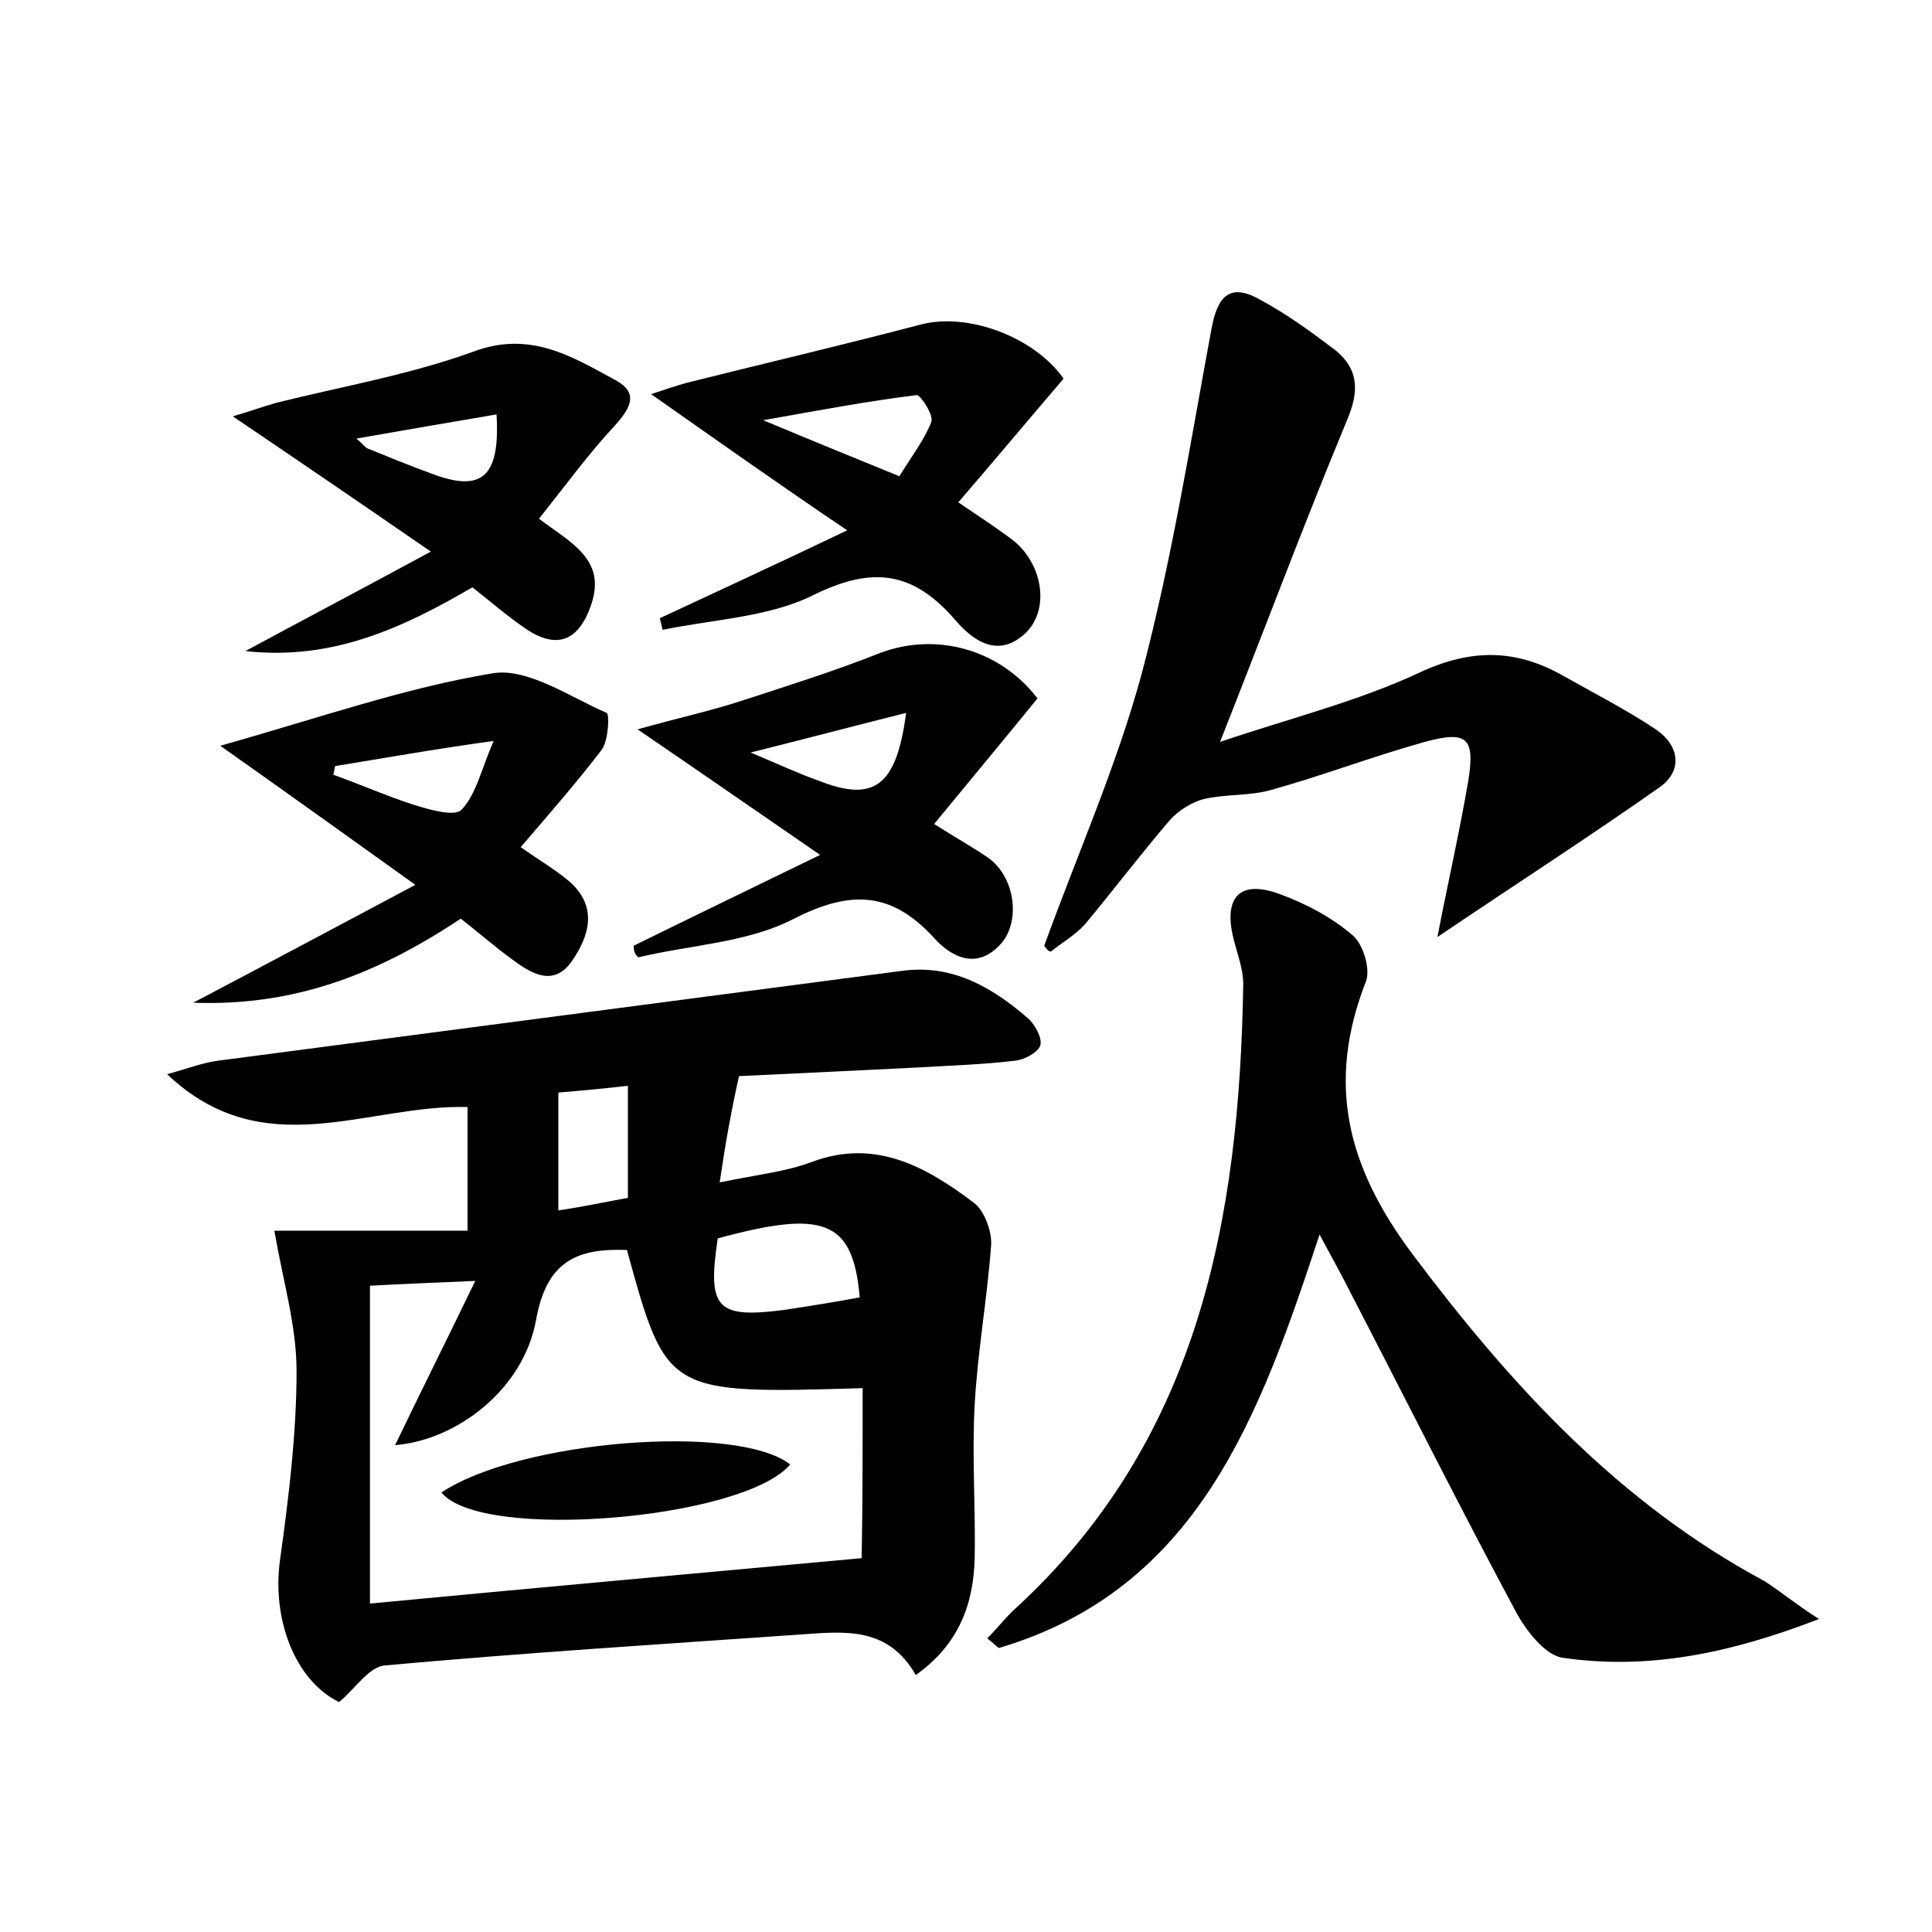 <?xml version="1.0" encoding="utf-8"?>
<!-- Generator: Adobe Illustrator 22.0.0, SVG Export Plug-In . SVG Version: 6.00 Build 0)  -->
<svg version="1.1" id="图层_1" xmlns="http://www.w3.org/2000/svg" xmlns:xlink="http://www.w3.org/1999/xlink" x="0px" y="0px"
	 viewBox="0 0 200 200" style="enable-background:new 0 0 200 200;" xml:space="preserve">
<style type="text/css">
	.st1{fill:#010000;}
	.st4{fill:#fbfafc;}
</style>
<g>
	
	<path d="M74.5,122.4c3.9-0.8,6.8-1.1,9.5-2.1c6.6-2.5,11.9,0.5,16.8,4.2c1.1,0.8,1.9,3,1.8,4.4c-0.4,5.5-1.4,11-1.7,16.5
		c-0.3,5.3,0.1,10.6,0,15.8c-0.1,4.8-1.6,9-6.1,12.2c-2.9-5.1-7.5-4.5-11.9-4.2c-14.3,1-28.7,1.9-43,3.2c-1.7,0.1-3.1,2.4-4.8,3.8
		c-4.5-2.2-7-8.5-6.1-14.8c0.9-6.5,1.7-13,1.7-19.5c0-4.6-1.4-9.3-2.3-14.5c5.7,0,12.8,0,20,0c0-4.7,0-8.6,0-12.8
		c-10.4-0.3-21.1,6.1-31.1-3.4c2.2-0.6,3.7-1.2,5.3-1.4c23.6-3.1,47.2-6.2,70.8-9.3c5.2-0.7,9.3,1.7,13,4.9c0.7,0.6,1.5,2,1.3,2.8
		c-0.2,0.7-1.6,1.5-2.6,1.6c-3.3,0.4-6.7,0.5-10,0.7c-6.1,0.3-12.1,0.6-18.6,0.9C75.7,115,75.1,118.3,74.5,122.4z M89.3,143.7
		c-20.3,0.6-20.3,0.6-24.4-14.3c-5.1-0.2-8.3,1.1-9.4,7.2c-1.3,7.3-8.3,12.5-14.6,13c2.5-5.2,5.2-10.6,8.3-17
		c-4.5,0.2-7.4,0.3-10.9,0.5c0,11.1,0,21.7,0,32.9c16.8-1.6,33.5-3.1,50.9-4.7C89.3,156,89.3,149.8,89.3,143.7z M74.3,128.2
		c-1.1,7.3-0.1,8.3,6.9,7.4c2.6-0.4,5.2-0.8,7.8-1.3C88.3,126.3,85.3,125.2,74.3,128.2z M65,124c0-3.9,0-7.6,0-11.6
		c-2.6,0.3-4.8,0.5-7.2,0.7c0,4.2,0,8,0,12.2C60.5,124.9,62.8,124.4,65,124z"/>
	<path d="M188.3,167.6c-9.3,3.6-17.8,5.3-26.6,4c-1.8-0.3-3.8-2.9-4.8-4.8c-5.8-10.8-11.3-21.8-17-32.8c-0.9-1.8-1.9-3.6-3.3-6.2
		c-6.2,18.8-12.6,36.7-33.2,42.8c-0.4-0.3-0.8-0.7-1.2-1c0.9-0.9,1.7-1.9,2.6-2.8c19.3-17.5,23.5-40.5,23.9-64.9
		c0-1.6-0.6-3.1-1-4.7c-1.1-4.4,0.7-6.2,4.9-4.6c2.7,1,5.3,2.4,7.4,4.2c1.1,0.9,1.9,3.5,1.4,4.8c-4.1,10.5-2,19.1,4.8,28.2
		c10.2,13.6,21.4,25.8,36.5,33.9C184.4,164.8,185.8,166,188.3,167.6z"/>
	<path d="M108.1,97.9c3.4-9.4,7.5-18.6,10.1-28.2c3.1-11.7,5-23.7,7.2-35.6c0.6-3.3,1.8-4.9,5-3.1c2.8,1.5,5.4,3.4,7.9,5.3
		c2.4,2,2.4,4.3,1.1,7.3c-4.4,10.6-8.4,21.3-13.1,33.2c7.4-2.5,14.3-4.2,20.7-7.2c5.4-2.5,10-2.4,14.9,0.4c3.2,1.8,6.5,3.5,9.5,5.5
		c2.5,1.7,2.8,4.3,0.4,6c-7.4,5.2-15,10.1-23,15.5c1.1-5.7,2.3-10.9,3.2-16.2c0.7-4.4-0.1-5.2-4.5-4c-5.4,1.5-10.6,3.5-16,5
		c-2.2,0.6-4.6,0.4-6.8,0.9c-1.3,0.3-2.7,1.2-3.6,2.2c-3,3.5-5.8,7.2-8.8,10.8c-1,1.1-2.4,1.9-3.5,2.8
		C108.5,98.5,108.3,98.2,108.1,97.9z"/>
	<path d="M67.4,40.8c1.5-0.5,2.7-0.9,3.8-1.2c8-2,16.1-3.9,24.1-6c4.9-1.3,11.8,1.3,14.8,5.6c-3.6,4.2-7.1,8.4-10.9,12.8
		c2.2,1.5,3.9,2.6,5.5,3.8c3.2,2.4,4,7.1,1.6,9.6c-2.9,2.9-5.6,0.9-7.4-1.2c-4.4-5.1-8.6-5.6-14.7-2.6c-4.6,2.3-10.3,2.5-15.6,3.6
		c-0.1-0.4-0.2-0.8-0.3-1.2c6.2-2.9,12.3-5.7,19.4-9.1C80.3,49.9,74.1,45.5,67.4,40.8z M79,43.5c5.5,2.3,9.7,4,14.1,5.8
		c1.3-2.1,2.6-3.8,3.3-5.6c0.3-0.7-1.1-2.8-1.5-2.8C90,41.5,85.2,42.4,79,43.5z"/>
	<path d="M22.8,77.2c10.3-2.9,19.1-6,28.2-7.5c3.6-0.6,7.9,2.4,11.8,4.1c0.3,0.1,0.2,2.8-0.5,3.8c-2.6,3.4-5.4,6.6-8.4,10.1
		c2,1.4,3.7,2.4,5.1,3.6c2.9,2.6,2,5.6,0.2,8.2c-1.9,2.7-4.2,1.3-6.2-0.2c-1.8-1.3-3.5-2.8-5.3-4.2c-8.3,5.5-16.9,9.1-27.7,8.7
		c7.8-4.1,14.9-7.9,23-12.2C35.6,86.3,29.6,82,22.8,77.2z M34.7,79.3c-0.1,0.3-0.1,0.6-0.2,0.9c2.8,1,5.5,2.2,8.3,3.1
		c1.6,0.5,4.3,1.3,5,0.5c1.5-1.6,2-4.1,3.3-7.1C44.6,77.6,39.7,78.5,34.7,79.3z"/>
	<path d="M65.6,97.9c6.1-3,12.3-6,19.3-9.4c-6.7-4.6-12.3-8.5-18.9-13c4.3-1.2,7.5-1.9,10.6-2.9c4.9-1.6,9.7-3.1,14.5-5
		c5.8-2.2,12.4-0.4,16.3,4.7c-3.5,4.3-7,8.5-10.7,13c2.2,1.4,4,2.4,5.6,3.5c2.7,1.9,3.4,6.4,1.4,8.8c-2.5,2.9-5.2,1.5-7-0.5
		c-4.4-4.8-8.6-5-14.5-2c-4.8,2.5-10.7,2.7-16.1,4C65.7,98.8,65.6,98.4,65.6,97.9z M93.8,73.8c-5.2,1.3-10.1,2.6-16.1,4.1
		c3.1,1.3,5,2.2,7,2.9C90.5,83.1,92.8,81.4,93.8,73.8z"/>
	<path d="M48.9,60.8c-7.2,4.2-14.5,7.6-23.5,6.6c6.3-3.4,12.2-6.5,19.2-10.3c-7.4-5.1-13.7-9.4-20.5-14c1.7-0.5,3.1-1,4.5-1.4
		c6.8-1.7,13.8-2.9,20.4-5.3c5.9-2.2,10.2,0.5,14.8,3c2.3,1.3,1.5,2.8-0.1,4.6c-2.8,3-5.2,6.3-7.9,9.7c3.3,2.5,7,4.2,5.4,8.9
		c-1.3,3.8-3.6,4.7-6.9,2.4C52.4,63.7,50.7,62.2,48.9,60.8z M36.9,45.4c0.7,0.6,0.9,0.9,1.1,1c2.2,0.9,4.4,1.8,6.6,2.6
		c5.2,2,7.2,0.5,6.8-6.1C46.7,43.7,42,44.5,36.9,45.4z"/>
	
	
	
	
	
	
	
	<path d="M45.7,154.5c8.1-5.4,30.6-7.2,36.1-2.9C77,157.3,49.8,159.6,45.7,154.5z"/>
</g>
</svg>
